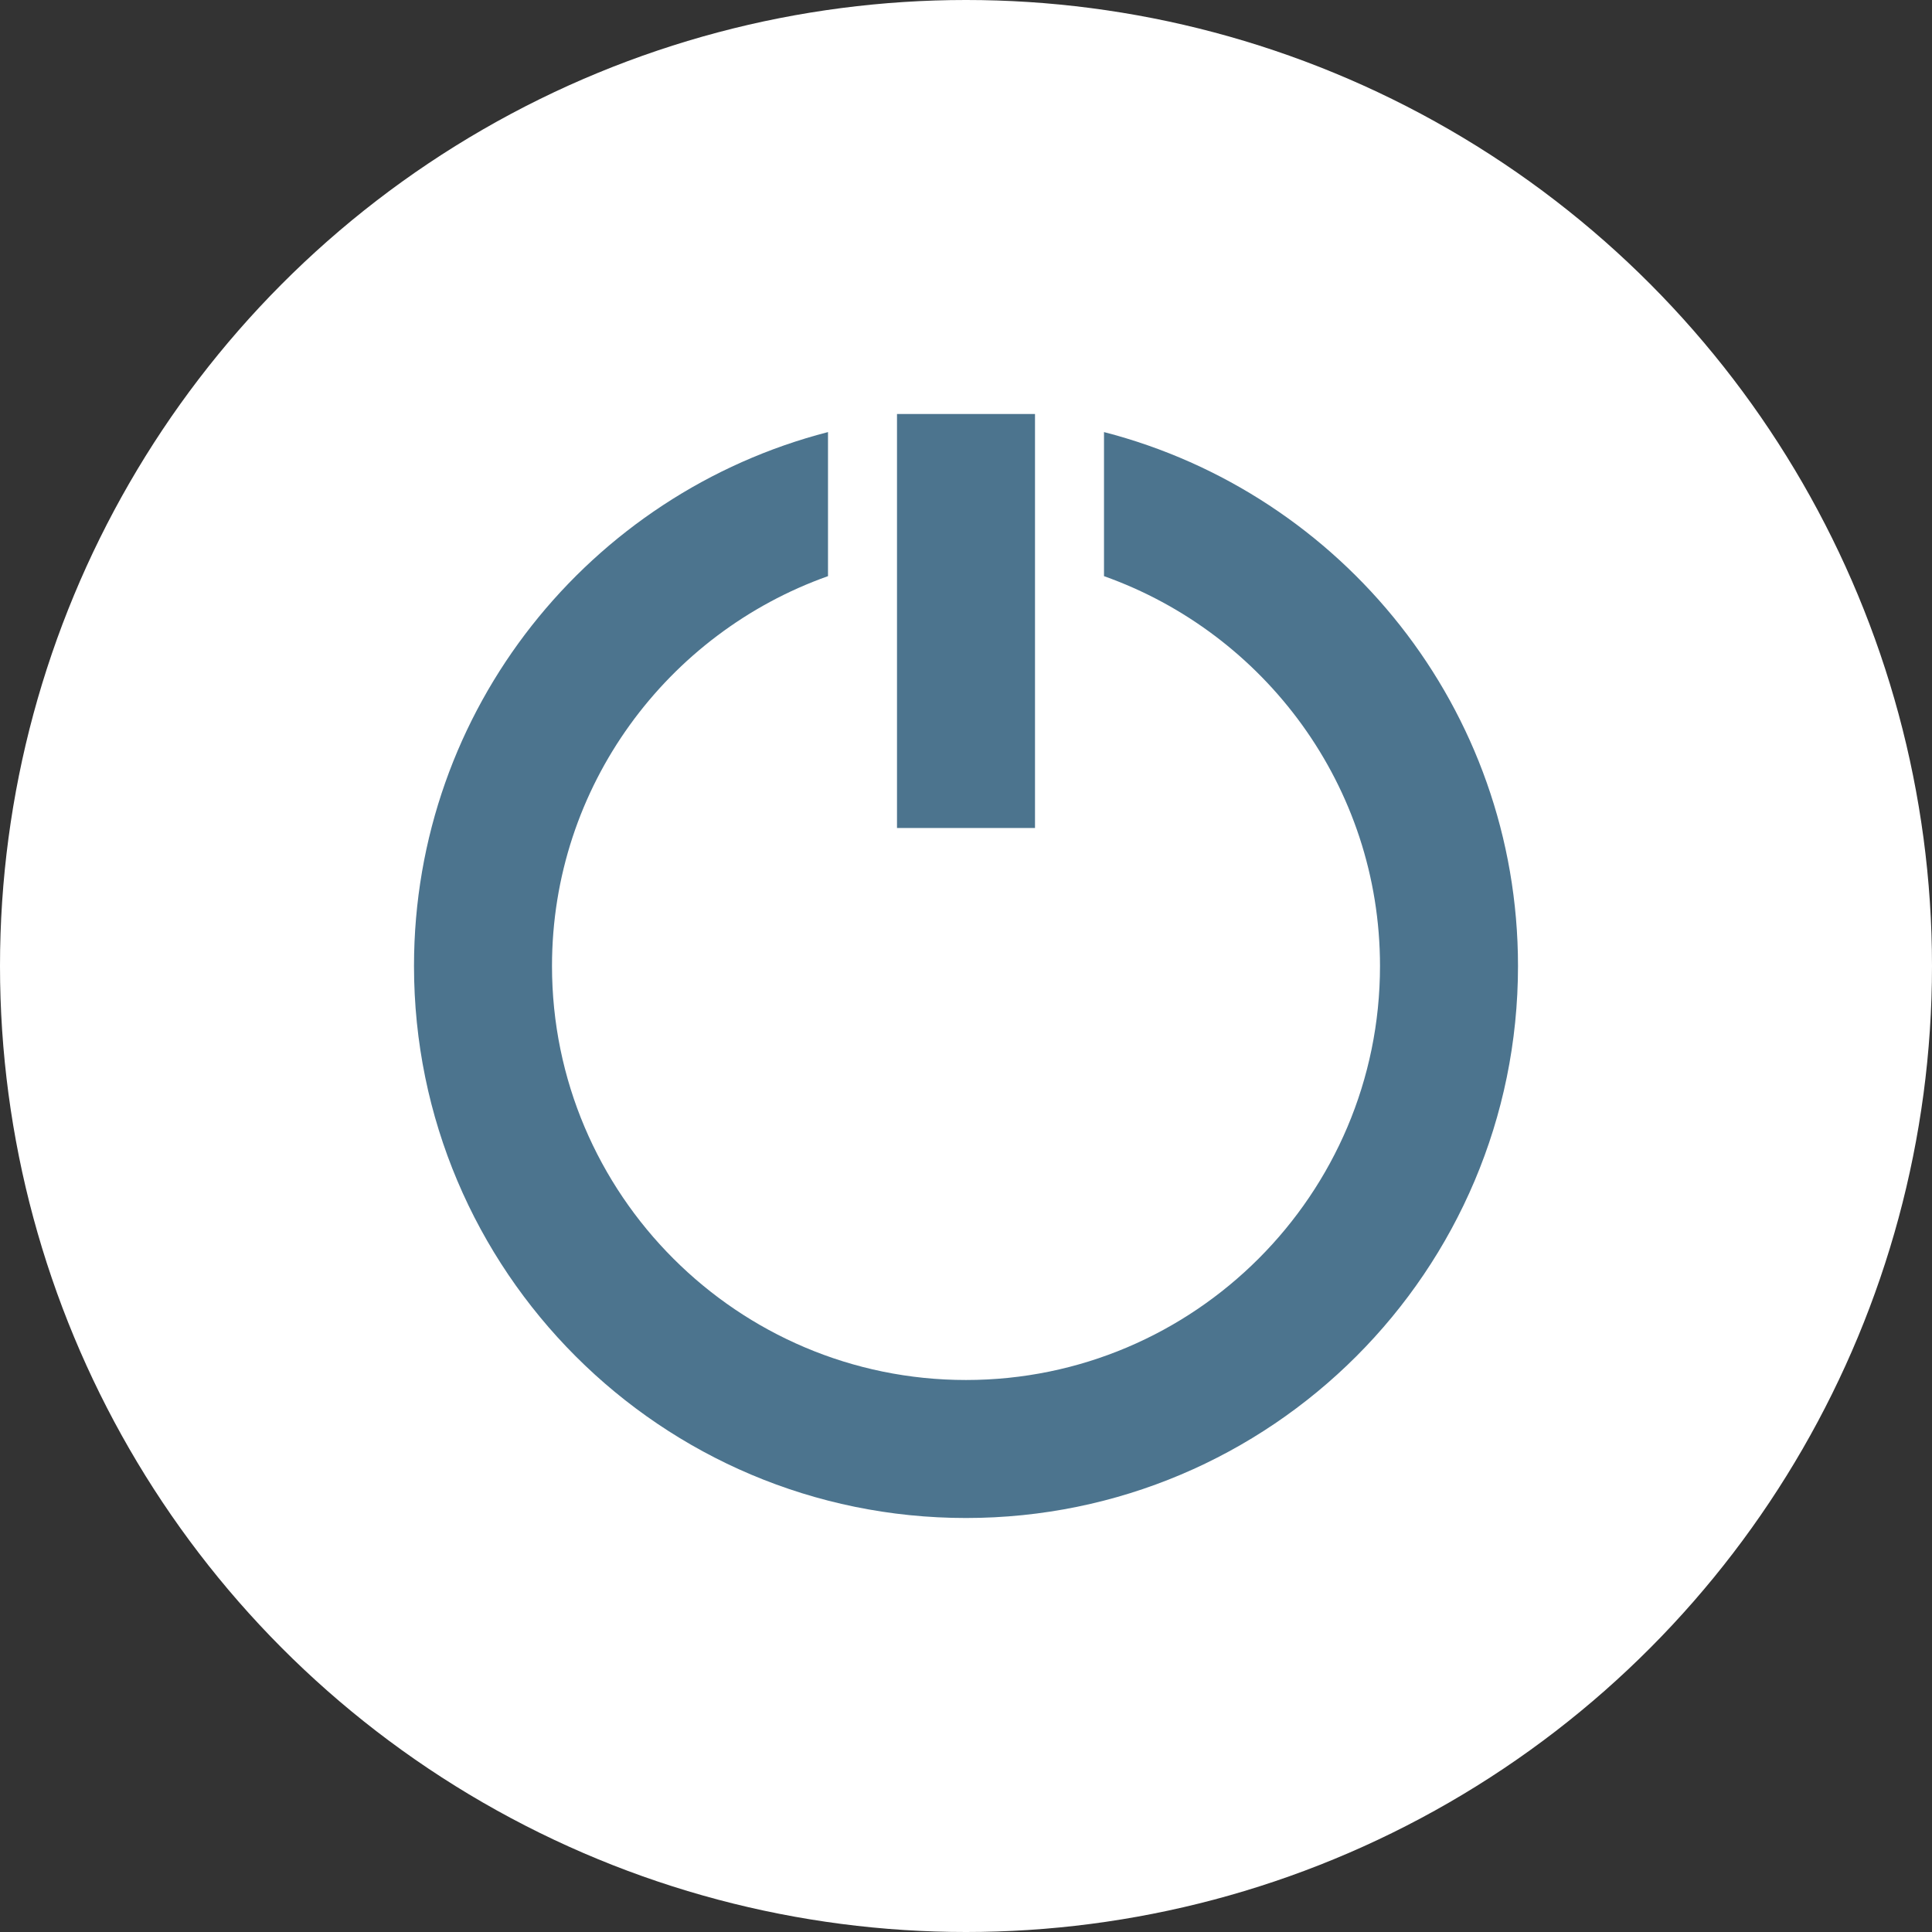 <?xml version="1.0" encoding="utf-8"?>
<!-- Generator: Adobe Illustrator 16.0.4, SVG Export Plug-In . SVG Version: 6.00 Build 0)  -->
<!DOCTYPE svg PUBLIC "-//W3C//DTD SVG 1.1//EN" "http://www.w3.org/Graphics/SVG/1.1/DTD/svg11.dtd">
<svg version="1.1" id="Layer_1" xmlns="http://www.w3.org/2000/svg" xmlns:xlink="http://www.w3.org/1999/xlink" x="0px" y="0px"
	 width="28px" height="28px" viewBox="0 0 28 28" enable-background="new 0 0 28 28" xml:space="preserve">
<rect x="0" y="0" width="28" height="28" fill="#333333" stroke="none"/>
<circle fill-rule="evenodd" clip-rule="evenodd" fill="#FFFFFF" cx="14" cy="14" r="14"/>
<rect x="-1285.409" y="-23.084" fill="none" width="1440" height="1024"/>
<path fill="#4C748E" d="M22,14c0,4.418-3.582,8-8,8s-8-3.582-8-8c0-3.727,2.552-6.849,6-7.738V8.35C9.673,9.176,8,11.394,8,14
	c0,3.309,2.691,6,6,6s6-2.691,6-6c0-2.606-1.674-4.824-4-5.65V6.262C19.448,7.151,22,10.273,22,14z"/>
<path fill-rule="evenodd" clip-rule="evenodd" fill="#4C748E" d="M15,12h-2V6h2V12z"/>
</svg>
